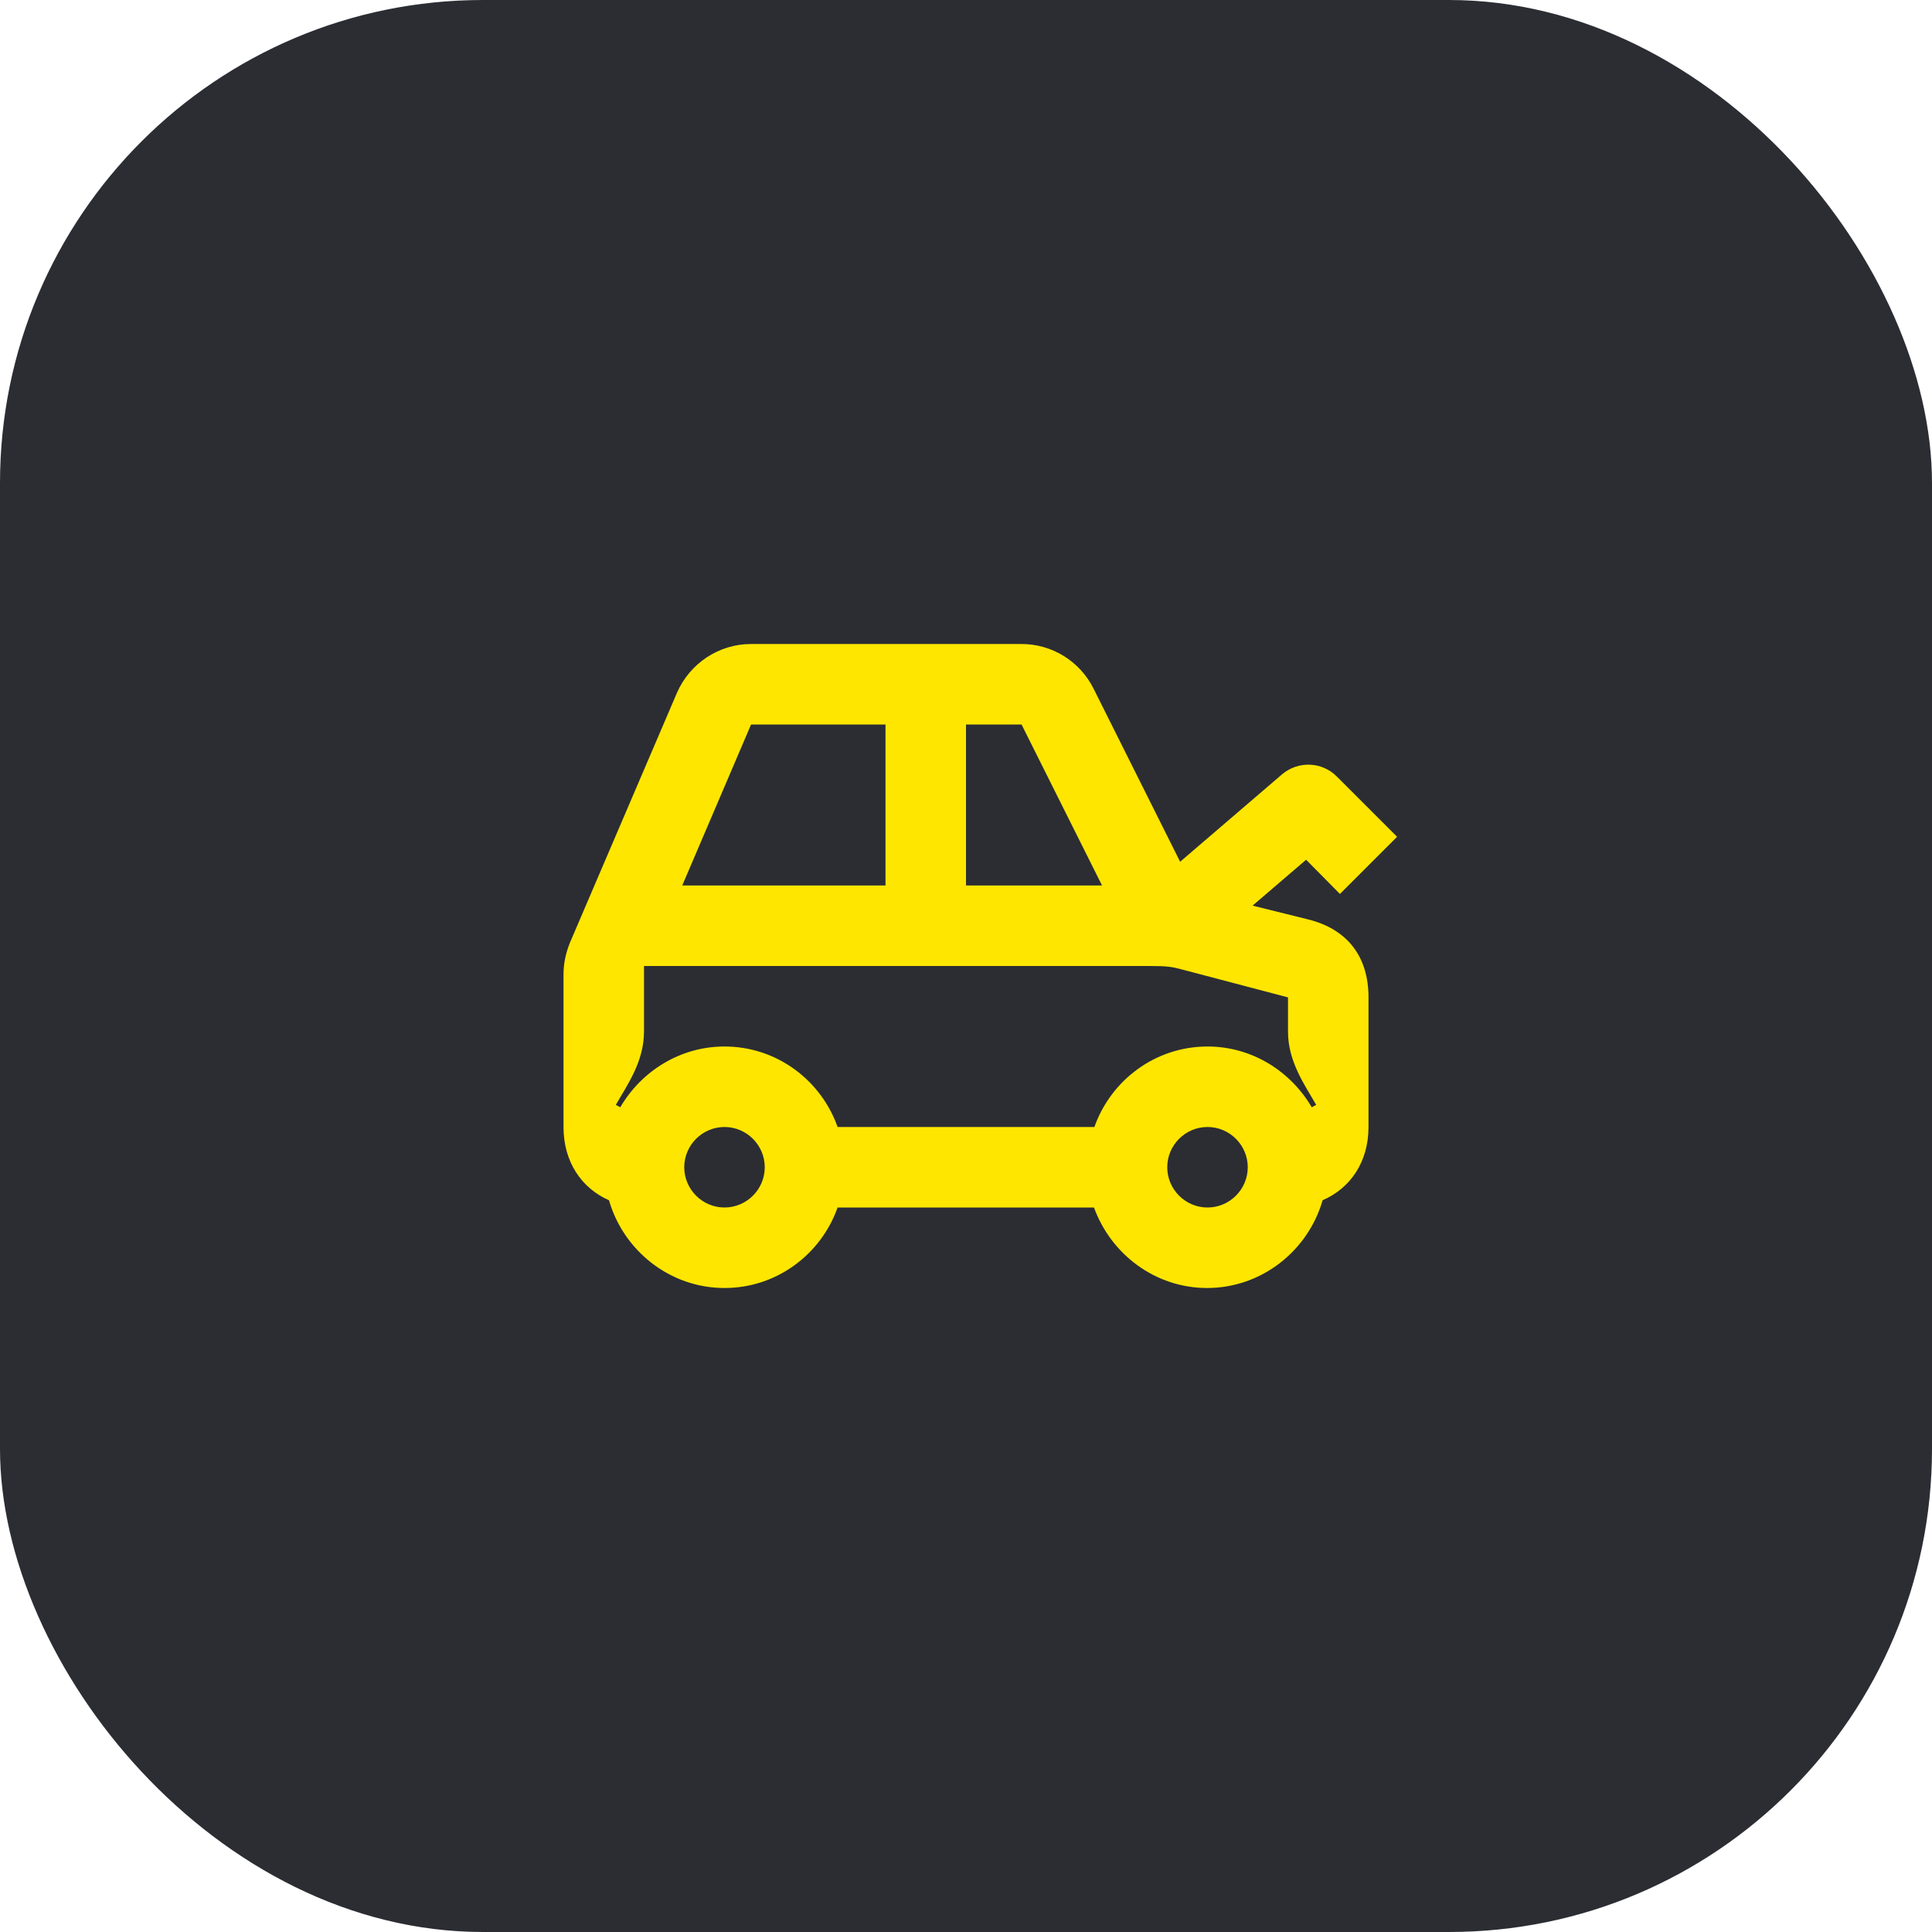 <svg width="48" height="48" viewBox="0 0 48 48" fill="none" xmlns="http://www.w3.org/2000/svg">
<rect width="48" height="48" rx="12" fill="#2B2D33"/>
<path d="M32.49 22.84L31.12 22.5L32.45 21.36L33.29 22.21L34.71 20.79L33.21 19.29C32.84 18.92 32.25 18.9 31.85 19.24L29.32 21.41L27.17 17.11C26.83 16.43 26.14 16 25.38 16H18.66C17.86 16 17.14 16.48 16.82 17.21L14.16 23.42C14.06 23.67 14 23.93 14 24.21V28C14 28.87 14.45 29.52 15.13 29.82C15.49 31.07 16.64 32 18 32C19.3 32 20.4 31.16 20.81 30H27.18C27.6 31.16 28.7 32 29.99 32C31.35 32 32.5 31.07 32.86 29.82C33.55 29.52 34 28.87 34 28V24.78C34 23.76 33.47 23.08 32.49 22.84ZM24 18H25.38L27.38 22H24V18ZM18.66 18H22V22H16.95L18.66 18ZM18 30C17.45 30 17 29.55 17 29C17 28.45 17.45 28 18 28C18.55 28 19 28.45 19 29C19 29.55 18.55 30 18 30ZM27.19 28H20.81C20.4 26.84 19.3 26 18 26C16.89 26 15.93 26.62 15.41 27.51L15.3 27.45C15.58 26.96 16 26.38 16 25.63V24H28.55C29.01 24 29.12 24.02 29.38 24.09L32 24.78V25.63C32 26.38 32.42 26.96 32.7 27.45L32.59 27.51C32.07 26.62 31.11 26 30 26C28.7 26 27.6 26.84 27.19 28ZM30 30C29.45 30 29 29.55 29 29C29 28.45 29.45 28 30 28C30.55 28 31 28.45 31 29C31 29.55 30.55 30 30 30Z" fill="#FEE600"/>
</svg>
